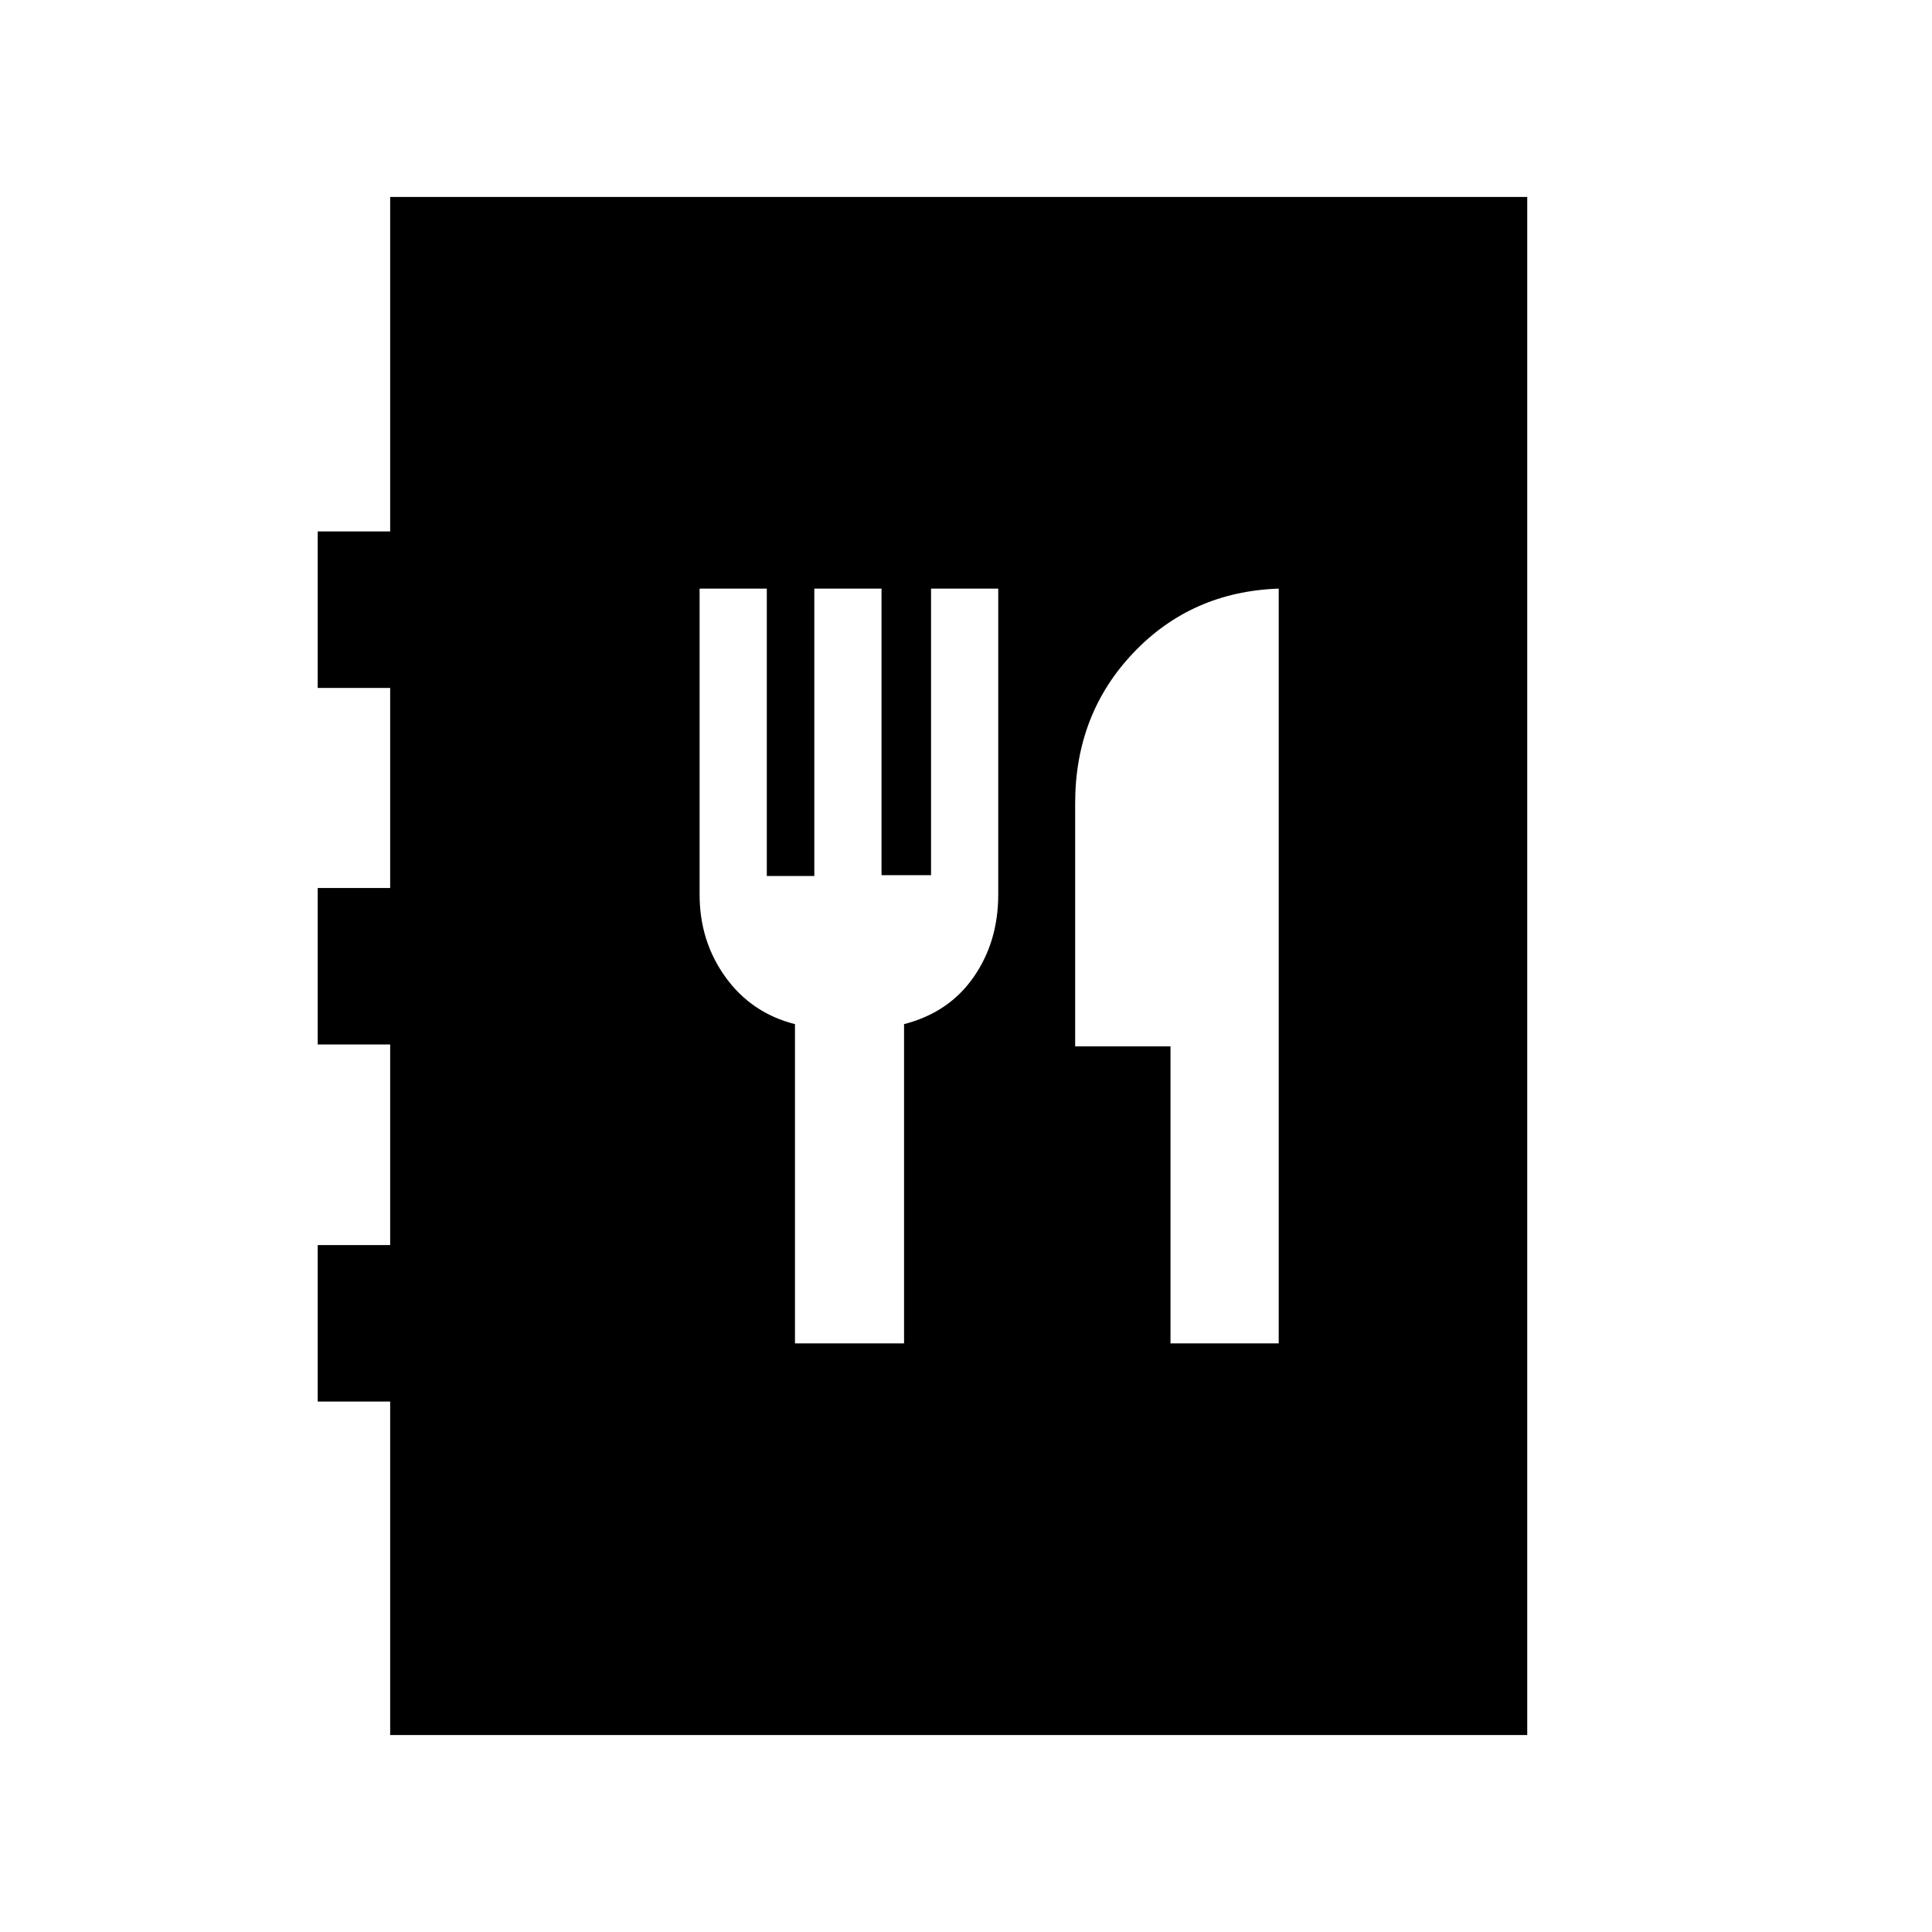<svg xmlns="http://www.w3.org/2000/svg" height="20" viewBox="0 -960 960 960" width="20"><path d="M193.87-97.87v-165.7h-36v-77.76h36V-441h-36v-77.76h36v-99.41h-36v-77.76h36v-166.2h565v764.26h-565Zm201.15-194.61h54.2v-158.63q22.24-5.72 34.52-23.31 12.28-17.6 12.28-41.08v-152.02h-33.39v142.39h-24.61v-142.39h-33.39v142.8h-23.61v-142.8h-33.39v152.02q0 23.24 12.9 41.08 12.9 17.83 34.49 23.31v158.63Zm186.59 0h53.78v-375.04q-43.32 1.5-72.24 31.92-28.91 30.43-28.91 74.75v120.78h47.37v147.59Z"/></svg>